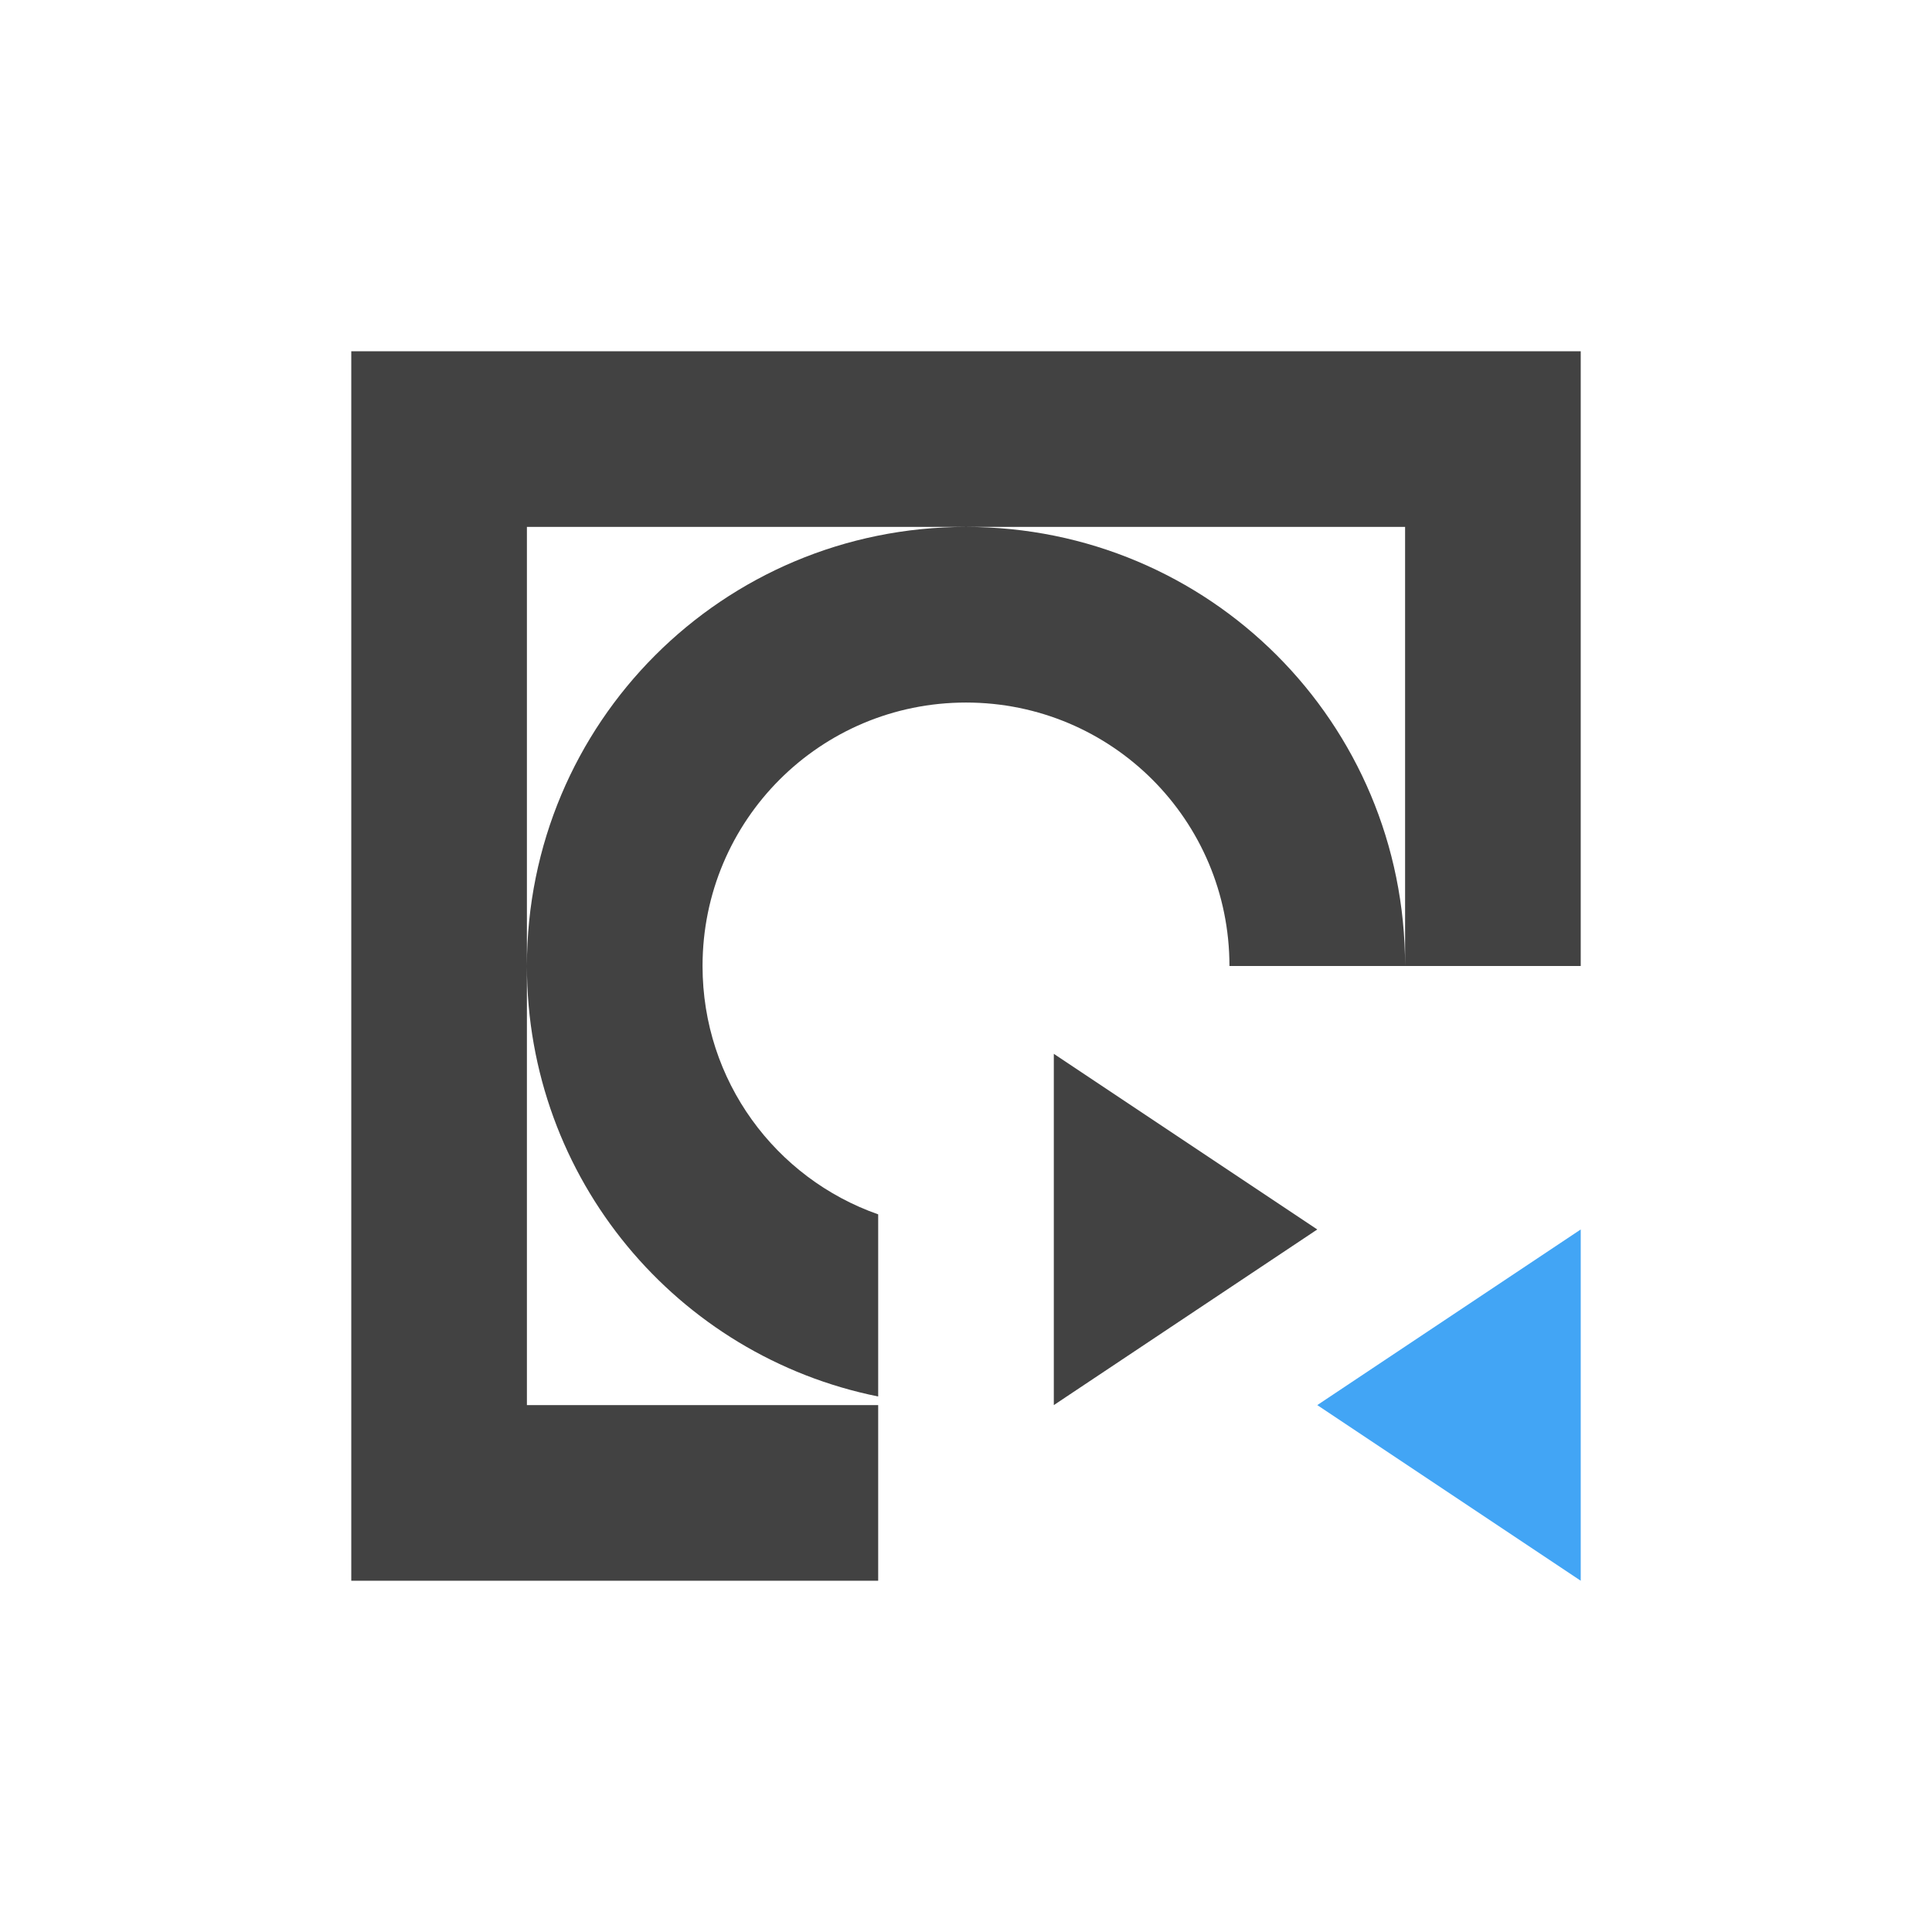 <?xml version="1.0" encoding="UTF-8"?>
<svg xmlns="http://www.w3.org/2000/svg" xmlns:xlink="http://www.w3.org/1999/xlink" width="22px" height="22px" viewBox="0 0 22 22" version="1.1">
<g id="surface1">
<defs>
  <style id="current-color-scheme" type="text/css">
   .ColorScheme-Text { color:#424242; } .ColorScheme-Highlight { color:#eeeeee; }
  </style>
 </defs>
<path style="fill:currentColor" class="ColorScheme-Text" d="M 4 4 L 4 18 L 10 18 L 10 16 L 6 16 L 6 6 L 16 6 L 16 11 L 18 11 L 18 4 Z M 16 11 C 16 8.23 13.77 6 11 6 C 8.23 6 6 8.23 6 11 C 6 13.426 7.711 15.441 10 15.902 L 10 13.828 C 8.832 13.418 8 12.309 8 11 C 8 9.34 9.34 8 11 8 C 12.66 8 14 9.34 14 11 Z M 12 12 L 12 16 L 15 14 Z M 12 12 "/>
<path style=" stroke:none;fill-rule:nonzero;fill:rgb(25.882%,64.706%,96.078%);fill-opacity:1;" d="M 18 18 L 15 16 L 18 14 Z M 18 18 "/>
</g>
</svg>
